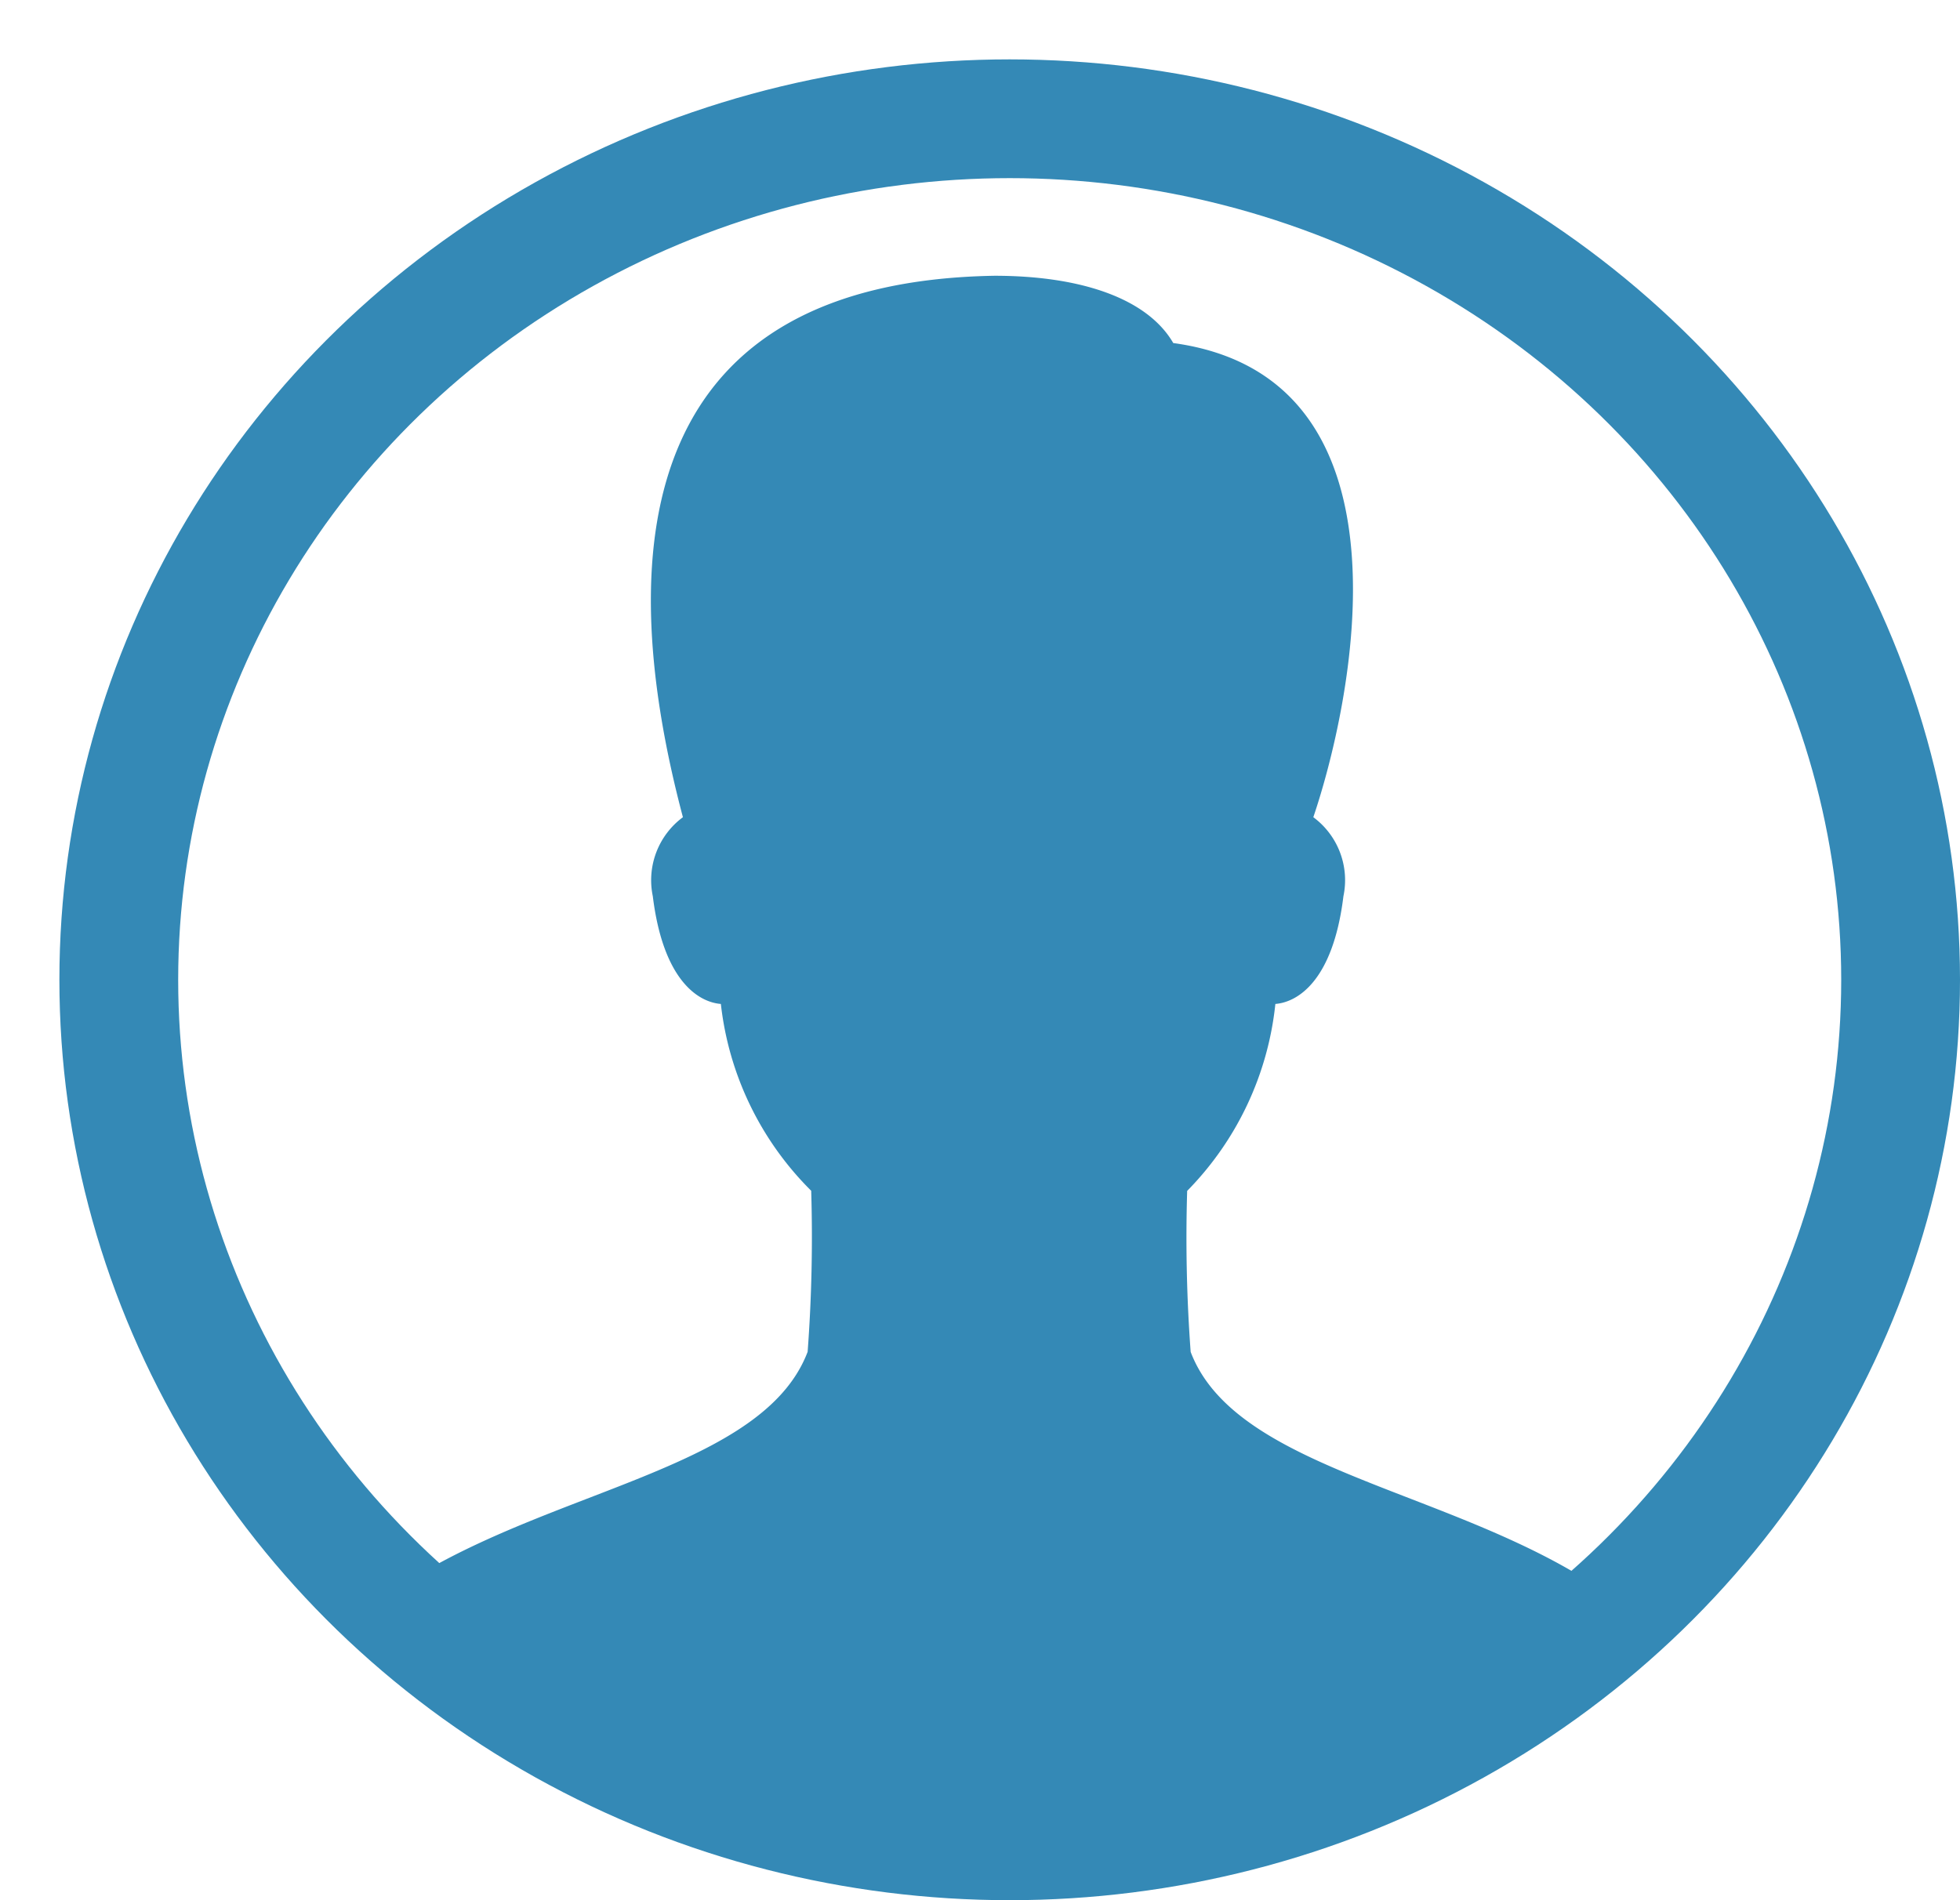 <svg height="32" viewBox="0 0 33 32" width="33" xmlns="http://www.w3.org/2000/svg"><ellipse cx="17" cy="16.5" fill="none" rx="15" ry="14.5" stroke="#3489b6" stroke-linecap="round" stroke-miterlimit="10" stroke-width="2"/><path d="m0 0h33v32h-33z" fill="none"/><path d="m22.635 25.514a26.1 26.1 0 0 1 -.059-2.712 5.267 5.267 0 0 0 1.485-3.148c.377-.03.972-.391 1.146-1.815a1.318 1.318 0 0 0 -.507-1.33c.614-1.809 1.889-7.406-2.358-7.985-.437-.752-1.556-1.133-3.011-1.133-5.819.1-6.521 4.306-5.245 9.118a1.32 1.32 0 0 0 -.507 1.33c.175 1.424.769 1.785 1.146 1.815a5.257 5.257 0 0 0 1.521 3.146 26.1 26.1 0 0 1 -.06 2.712c-.829 2.183-5.085 2.354-7.54 4.46a16.241 16.241 0 0 0 11.117 4.345c4.39 0 9.55-3.4 10.409-4.324-2.44-2.123-6.706-2.293-7.537-4.479z" fill="#3489b6" transform="translate(-2.588 -2.747)"/></svg>